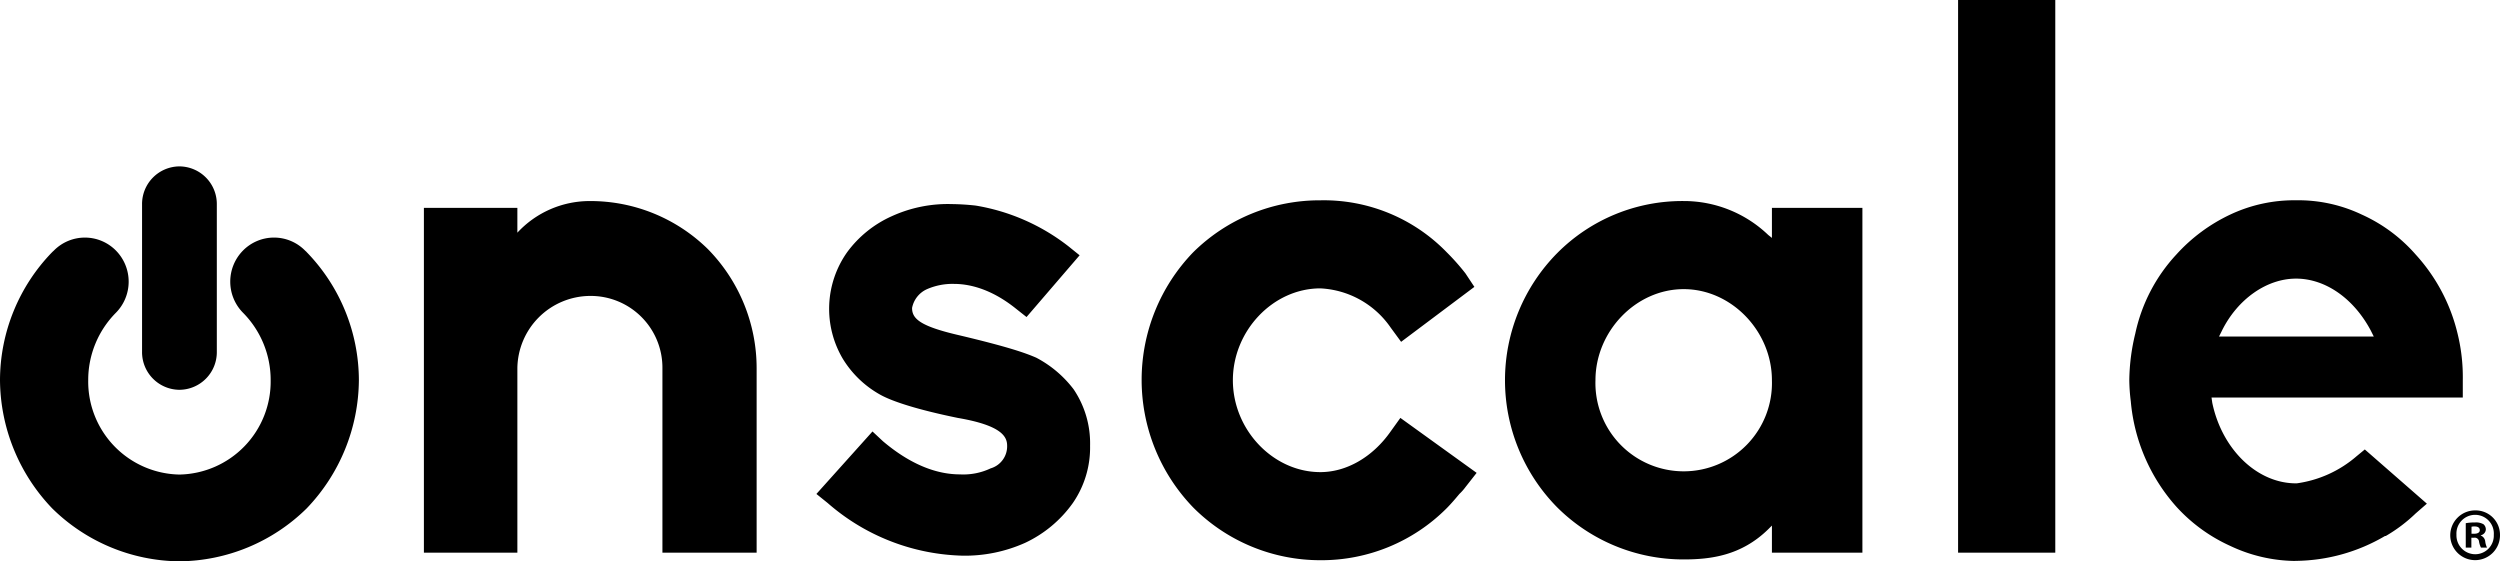 <svg xmlns="http://www.w3.org/2000/svg" width="334" height="75" viewBox="0 0 334 75">
  <defs>
    <style>
      .cls-1 {
        fill-rule: evenodd;
      }
    </style>
  </defs>
  <path class="cls-1" d="M88.5,73.838V49.193a9.584,9.584,0,0,0-9.689-9.657,9.777,9.777,0,0,0-9.69,9.657V73.838H56.633V27.767H69.12v3.319a13.163,13.163,0,0,1,9.69-4.225A22.379,22.379,0,0,1,94.593,33.3a22.713,22.713,0,0,1,6.493,15.893V73.838H88.5Zm35.459-.1A28.418,28.418,0,0,1,110.572,67.2l-1.5-1.207,7.492-8.348,1.4,1.307c4.395,3.722,7.991,4.426,10.289,4.426a8.524,8.524,0,0,0,4.1-.805,3.067,3.067,0,0,0,2.2-3.017c0-1.207-.7-2.716-6.593-3.722-5.394-1.106-8.79-2.213-10.388-3.118a13.6,13.6,0,0,1-5-4.829,13.1,13.1,0,0,1,.6-14.183,14.984,14.984,0,0,1,5.994-4.829,18.019,18.019,0,0,1,7.991-1.609,31.886,31.886,0,0,1,3.2.2A27.449,27.449,0,0,1,142.737,32.9l1.5,1.207-7.093,8.248-1.4-1.107c-3.5-2.816-6.493-3.319-8.291-3.319a8.51,8.51,0,0,0-3.6.7,3.464,3.464,0,0,0-2,2.515c0,1.409,1,2.414,6.193,3.622,6.793,1.609,8.99,2.413,10.389,3.018a15.016,15.016,0,0,1,5,4.225,12.885,12.885,0,0,1,2.2,7.544,13.047,13.047,0,0,1-2.3,7.645,16.307,16.307,0,0,1-6.394,5.332,19.7,19.7,0,0,1-8.29,1.71A28.789,28.789,0,0,1,123.958,73.738ZM159.515,67.9l-0.1-.1a24.534,24.534,0,0,1,0-34.1A24.028,24.028,0,0,1,176.4,26.762,22.887,22.887,0,0,1,193.278,33.7a30.117,30.117,0,0,1,2.5,2.816l1.2,1.811-9.789,7.342-1.4-1.91a12.115,12.115,0,0,0-9.39-5.232c-6.293,0-11.687,5.633-11.687,12.273S170.1,63.075,176.4,63.075c3.5,0,6.993-2.013,9.39-5.432l1.3-1.811,10.188,7.343-1.5,1.912a6.548,6.548,0,0,1-.8.9c-0.5.6-1.1,1.308-1.7,1.912A23.617,23.617,0,0,1,176.4,74.844,23.966,23.966,0,0,1,159.515,67.9Zm48.545-.1a24.16,24.16,0,0,1,0-34,23.544,23.544,0,0,1,16.881-6.941,16.3,16.3,0,0,1,11.288,4.527l0.5,0.4V27.767h12.088v46.07H236.728V70.216l-0.5.5c-3.6,3.521-7.692,4.024-11.288,4.024A23.887,23.887,0,0,1,208.06,67.8Zm5.094-17a11.793,11.793,0,1,0,23.574,0c0-6.538-5.394-12.171-11.787-12.171S213.154,44.265,213.154,50.8ZM261.6,73.838V0h12.986V73.838H261.6Zm45.05,1.106a20.678,20.678,0,0,1-8.69-2.012,21.94,21.94,0,0,1-7.193-5.231,24.331,24.331,0,0,1-6.093-14.083,24.624,24.624,0,0,1-.2-2.816,27.349,27.349,0,0,1,.8-6.236A22.353,22.353,0,0,1,290.764,34a22.809,22.809,0,0,1,7.193-5.331,20.036,20.036,0,0,1,8.79-1.912,19.735,19.735,0,0,1,8.79,1.912A21.062,21.062,0,0,1,322.729,34a23.877,23.877,0,0,1,5.6,10.562,24.341,24.341,0,0,1,.7,6.236v2.313H295.459l0.1,0.7c1.3,6.236,5.993,10.764,11.188,10.764h0.1a15.444,15.444,0,0,0,7.991-3.622l1.1-.906,8.292,7.243-1.5,1.307a20.856,20.856,0,0,1-4,3.017h-0.1a23.977,23.977,0,0,1-11.887,3.319h-0.1Zm-9.79-30.78-0.4.8h20.678l-0.4-.8c-2.3-4.325-6.093-6.941-9.989-6.941S298.956,39.939,296.857,44.163Zm-255.9-10.5c-0.071-.068-0.145-0.132-0.217-0.2a5.819,5.819,0,0,0-8.269,0,5.917,5.917,0,0,0,0,8.327A12.759,12.759,0,0,1,36.16,50.8,12.425,12.425,0,0,1,23.973,63.4,12.425,12.425,0,0,1,11.786,50.8a12.759,12.759,0,0,1,3.691-9.008,5.917,5.917,0,0,0,0-8.327,5.819,5.819,0,0,0-8.269,0c-0.072.068-.146,0.131-0.217,0.2A24.639,24.639,0,0,0,0,50.8,25,25,0,0,0,6.991,67.938a24.552,24.552,0,0,0,16.982,7.055,24.552,24.552,0,0,0,16.982-7.055A25,25,0,0,0,47.947,50.8,24.639,24.639,0,0,0,40.955,33.667ZM23.973,52.077h0a5.027,5.027,0,0,1-4.994-5.029V27.259a5.027,5.027,0,0,1,4.994-5.029h0a5.027,5.027,0,0,1,4.994,5.029V47.048A5.027,5.027,0,0,1,23.973,52.077ZM334,71.446a3.323,3.323,0,1,1-3.313-3.257A3.26,3.26,0,0,1,334,71.446Zm-5.818,0a2.516,2.516,0,0,0,2.524,2.6,2.485,2.485,0,0,0,2.465-2.581A2.5,2.5,0,1,0,328.183,71.446Zm1.993,1.709h-0.75V69.9a6.461,6.461,0,0,1,1.243-.1,2,2,0,0,1,1.124.239,0.906,0.906,0,0,1,.315.715,0.831,0.831,0,0,1-.67.754v0.041a0.96,0.96,0,0,1,.591.794,2.491,2.491,0,0,0,.237.815h-0.809a2.871,2.871,0,0,1-.257-0.8,0.568,0.568,0,0,0-.669-0.516h-0.355v1.311Zm0.019-1.847h0.355c0.414,0,.75-0.139.75-0.477,0-.3-0.217-0.5-0.691-0.5a1.816,1.816,0,0,0-.414.039v0.935Z"/>
</svg>
